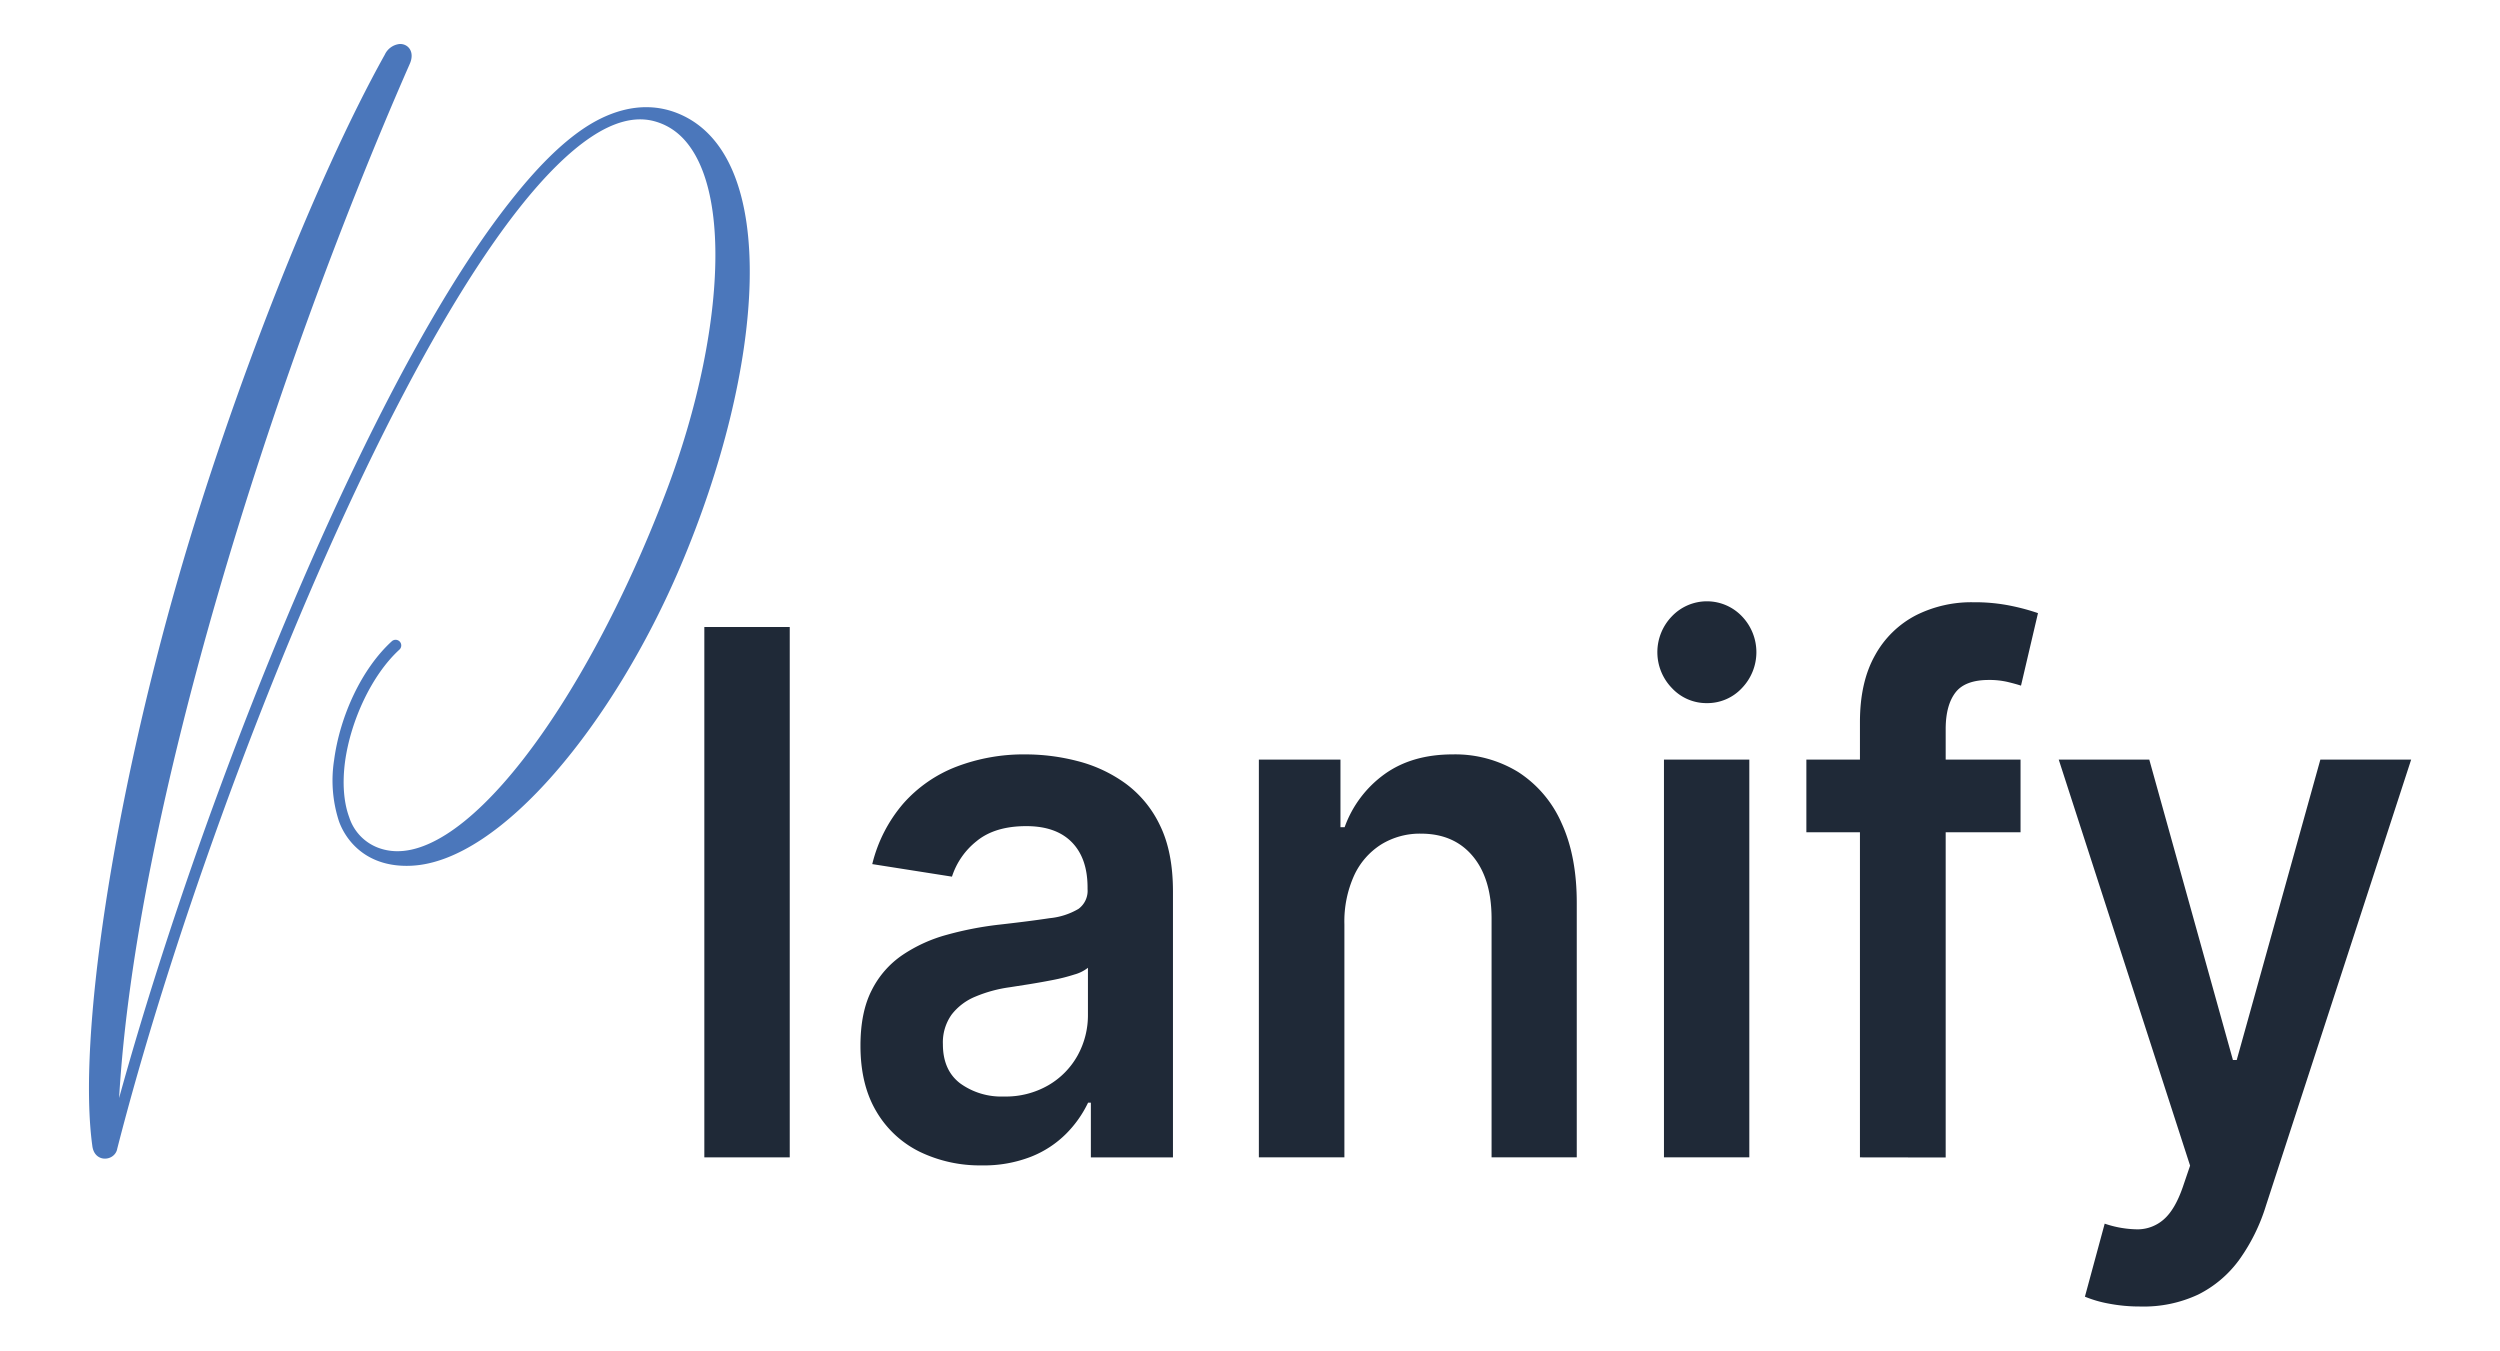 <svg xmlns="http://www.w3.org/2000/svg" viewBox="0 0 597.76 322.91"><path d="M188.83,149.92V276.73H168.41V149.92Z" style="fill:#1f2937"/><path d="M234.73,278.65a33.05,33.05,0,0,1-14.81-3.25,24.57,24.57,0,0,1-10.37-9.63q-3.81-6.39-3.81-15.73,0-8.06,2.71-13.31a22.12,22.12,0,0,1,7.39-8.42,35.77,35.77,0,0,1,10.57-4.8,80.41,80.41,0,0,1,12.21-2.39q7.6-.85,12.35-1.58a16.69,16.69,0,0,0,6.9-2.22,5.37,5.37,0,0,0,2.17-4.74v-.37q0-7-3.77-10.84t-10.89-3.84q-7.5,0-11.87,3.59a17.79,17.79,0,0,0-5.89,8.49l-19.06-3A34.8,34.8,0,0,1,216,192.11a32.49,32.49,0,0,1,12.68-8.79,45.08,45.08,0,0,1,16.58-2.94A49.54,49.54,0,0,1,257.73,182a33.77,33.77,0,0,1,11.34,5.3,26.43,26.43,0,0,1,8.26,10q3.12,6.32,3.13,15.78v63.66H260.83V263.66h-.67a27,27,0,0,1-5.22,7.4,24.69,24.69,0,0,1-8.4,5.51A31,31,0,0,1,234.73,278.65Zm5.3-16.47a20.34,20.34,0,0,0,10.65-2.7,18.75,18.75,0,0,0,7-7.15,19.88,19.88,0,0,0,2.45-9.72V231.4a9.11,9.11,0,0,1-3.24,1.61,43.42,43.42,0,0,1-5.1,1.3c-1.88.37-3.75.7-5.59,1l-4.79.75a32.57,32.57,0,0,0-8.18,2.23,13.73,13.73,0,0,0-5.69,4.3,11.44,11.44,0,0,0-2.09,7.09q0,6.2,4.12,9.35A16.76,16.76,0,0,0,240,262.18Z" style="fill:#1f2937"/><path d="M321.45,221v55.73H301V181.62h19.51v16.16h1a26.72,26.72,0,0,1,9.56-12.69q6.57-4.71,16.27-4.71A28.8,28.8,0,0,1,363,184.59a27.71,27.71,0,0,1,10.37,12.2q3.69,8,3.64,19.38v60.56H356.64V219.64q0-9.54-4.49-14.92t-12.37-5.39a17.62,17.62,0,0,0-9.51,2.57,17.34,17.34,0,0,0-6.48,7.4A26.65,26.65,0,0,0,321.45,221Z" style="fill:#1f2937"/><path d="M408.12,168.12a11.26,11.26,0,0,1-8.35-3.59,12.32,12.32,0,0,1,0-17.18,11.56,11.56,0,0,1,16.72,0,12.37,12.37,0,0,1,0,17.18A11.27,11.27,0,0,1,408.12,168.12ZM397.86,276.73V181.62h20.41v95.11Z" style="fill:#1f2937"/><path d="M483.12,181.62V199H431.91V181.62Zm-38.4,95.11V172.64q0-9.6,3.63-16a23.52,23.52,0,0,1,9.79-9.54A29.44,29.44,0,0,1,471.78,144a43.05,43.05,0,0,1,9.42.93,51.71,51.71,0,0,1,6.09,1.67l-4.06,17.34q-1.31-.43-3.27-.9a19.3,19.3,0,0,0-4.4-.46q-5.7,0-8,3t-2.34,8.58v102.6Z" style="fill:#1f2937"/><path d="M511.82,312.39a39.24,39.24,0,0,1-7.7-.71,27.92,27.92,0,0,1-5.61-1.64l4.73-17.46a25,25,0,0,0,7.95,1.36,9.47,9.47,0,0,0,6.18-2.38q2.67-2.32,4.54-7.71l1.75-5.14-31.41-97.09H513.9l20,71.83h.91l20-71.83h21.71L541.81,288.24a44.72,44.72,0,0,1-6.42,13,27.11,27.11,0,0,1-9.79,8.29A30.59,30.59,0,0,1,511.82,312.39Z" style="fill:#1f2937"/><path d="M98,15.22c-33.44,76.19-65.57,179-69.52,247.32,12.64-45.85,33.67-103.89,56.31-151,12.29-25.6,25-47.95,37.24-63.42,6.09-7.74,12-13.76,17.82-17.6,4.11-2.7,12.74-7.28,22.29-3.39,24.83,10.14,20.62,61.17.49,108.44C146.8,172.78,119.85,206,98.36,207c-10.54.5-15.6-5.84-17.32-10.65a31.6,31.6,0,0,1-1.16-14.58c1.39-10.53,6.57-21.84,13.8-28.44a1.35,1.35,0,0,1,1.82,2c-6.56,6-11.65,16.9-13,26.8-.65,4.95-.36,9.63,1,13.28A11.55,11.55,0,0,0,91,202.9c4.62,1.5,9.89.28,15.69-3.39s12-9.77,18.17-17.65c12.35-15.76,24.61-38.65,34.1-63.45,8-20.78,12.35-42.2,12.08-58.9-.13-8.36-1.44-15.52-3.95-20.79S161,30.07,156,28.87c-4.38-1-9.26.29-14.66,3.89s-11.21,9.42-17.2,17c-12,15.2-24.69,37.43-36.93,62.92-24.49,51-47.17,115-59.21,162.11,0,0,0,0,0,.05-.72,2.87-5.4,3.25-5.92-.82C18.52,248.31,27,192.29,42.86,137.4,55.27,94.46,75.25,43.1,92,13.08a4.43,4.43,0,0,1,3.55-2.56C97.6,10.44,99.23,12.38,98,15.22Z" style="fill:#4b77bb"/></svg>